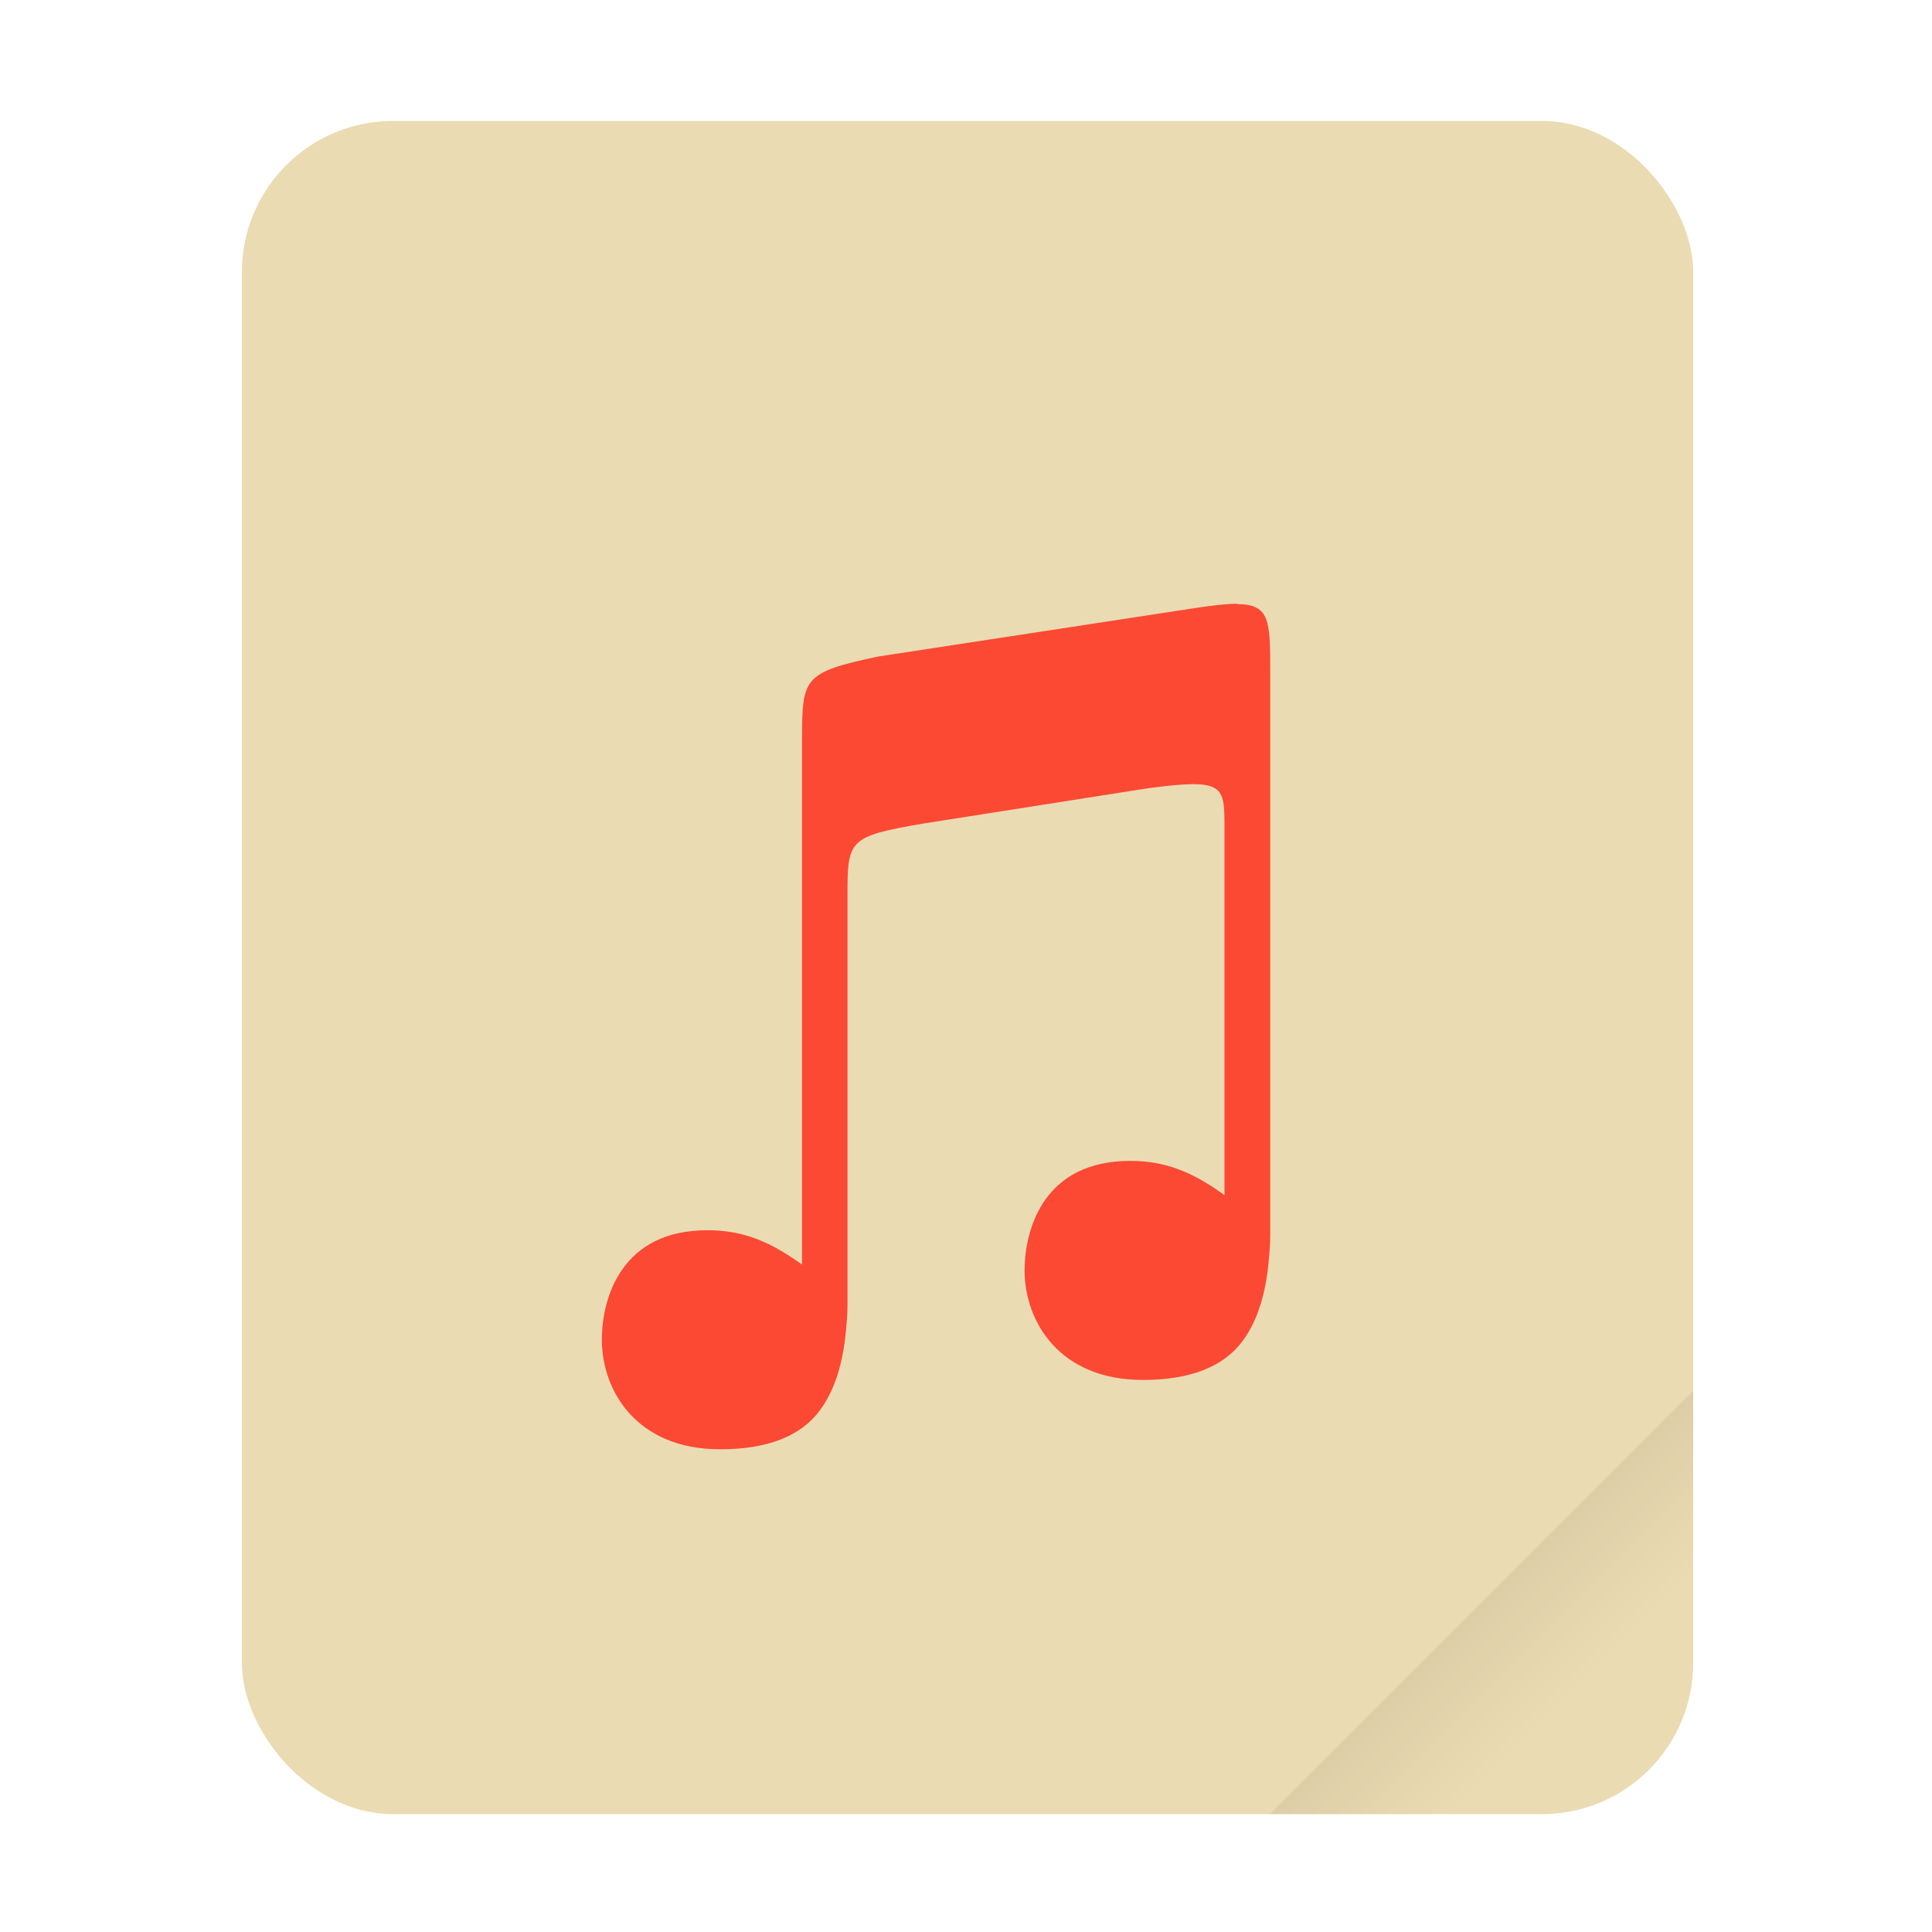 <svg width="64" height="64" version="1.1" viewBox="0 0 16.933 16.933" xmlns="http://www.w3.org/2000/svg">
 <defs>
  <linearGradient id="a" x1="49.571" x2="51.714" y1="52.714" y2="54.857" gradientTransform="matrix(2.333,0,0,2.333,-68.667,-72.001)" gradientUnits="userSpaceOnUse">
   <stop offset="0"/>
   <stop stop-opacity="0" offset="1"/>
  </linearGradient>
 </defs>
 <g transform="scale(.265)">
  <rect x="8" y="4" width="48" height="56" ry="5" fill="#ebdbb2" style="paint-order:stroke fill markers"/>
  <path d="m56 46-14 14h9c2.77 0 5-2.23 5-5z" fill="url(#a)" fill-rule="evenodd" opacity=".1" stroke-width="8.819" style="paint-order:stroke fill markers"/>
 </g>
 <path d="m10.848 5.292c-0.094-1e-3 -0.219 0.014-0.385 0.039l-2.766 0.423c-0.668 0.142-0.666 0.186-0.668 0.751v4.578c-0.028-0.02-0.055-0.039-0.084-0.058v1.98e-4c-0.212-0.142-0.438-0.243-0.742-0.243-0.38 0-0.607 0.146-0.745 0.338s-0.183 0.434-0.183 0.621c0 0.225 0.077 0.466 0.244 0.649s0.424 0.312 0.793 0.312c0.417 0 0.71-0.116 0.876-0.344 0.131-0.179 0.203-0.418 0.228-0.713v-8.5e-4c0.004-0.036 0.006-0.073 0.009-0.11 0.004-0.058 0.003-0.167 0.003-0.167v-3.505c0-0.501-2.4e-5 -0.531 0.668-0.645l1.967-0.309c0.669-0.088 0.669-0.027 0.669 0.349v3.217c-0.027-0.019-0.054-0.038-0.082-0.057v1.98e-4c-0.212-0.142-0.438-0.243-0.742-0.243-0.38 0-0.607 0.146-0.745 0.338-0.137 0.192-0.183 0.434-0.183 0.621 0 0.225 0.077 0.466 0.244 0.649 0.167 0.183 0.424 0.312 0.793 0.312 0.417 0 0.71-0.117 0.876-0.344 0.131-0.179 0.203-0.418 0.228-0.713v-9.25e-4c0.004-0.036 0.006-0.072 0.009-0.11 0.004-0.058 0.003-0.167 0.003-0.167v-4.877c0-0.439-0.003-0.585-0.285-0.588z" enable-background="new" fill="#fb4934"/>
</svg>
